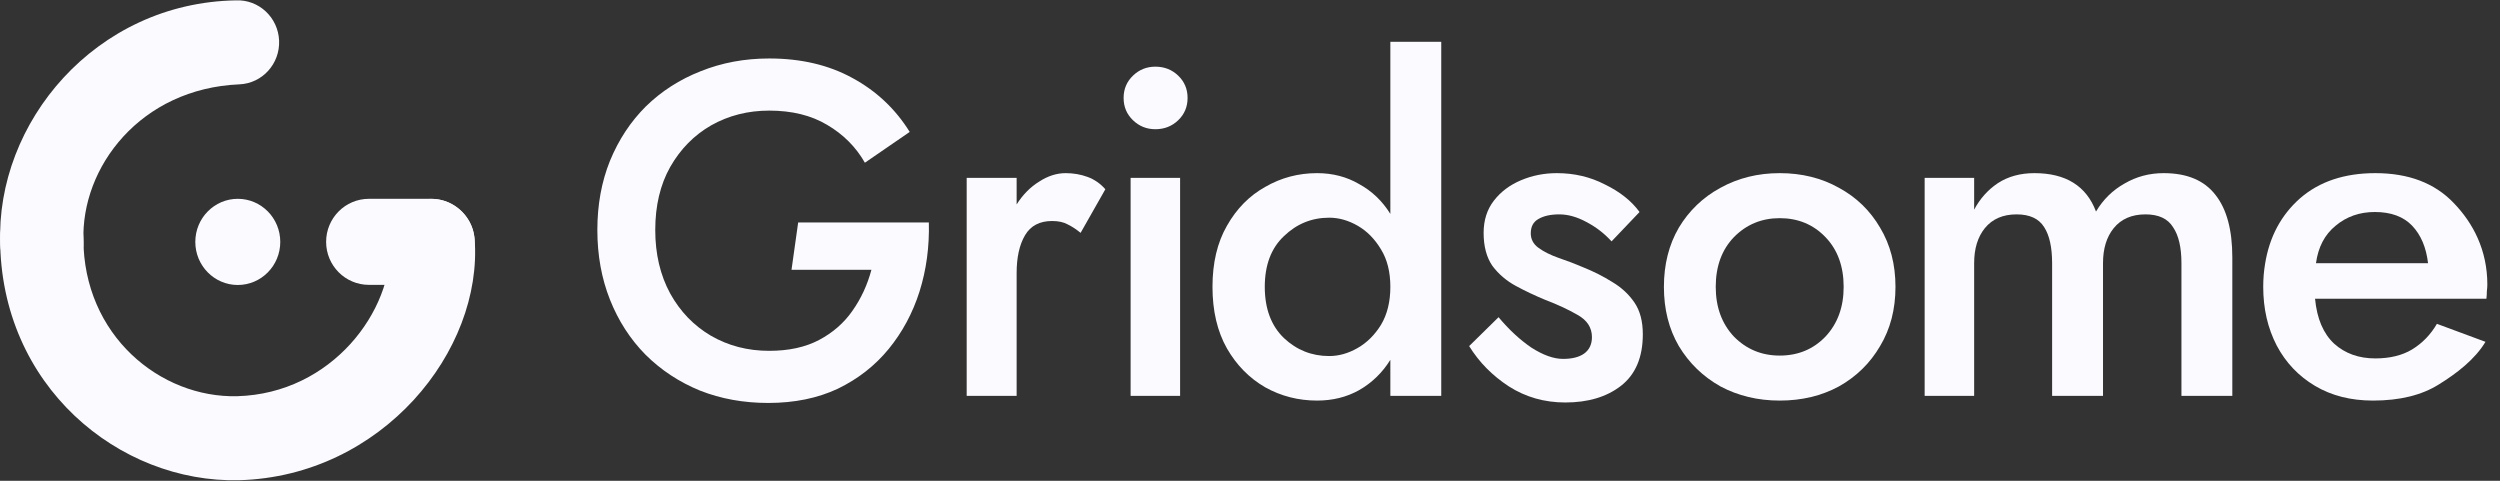 <svg width="156" height="30" viewBox="0 0 156 30" fill="none" xmlns="http://www.w3.org/2000/svg">
<rect x="0" y="0" width="156" height="30" fill="#333333" stroke="none"/>
<path d="M26.806 12.414C28.232 12.345 29.494 13.464 29.617 14.907C30.15 21.892 23.833 29.715 14.93 29.965C7.428 30.153 0.008 24.076 0.008 14.887C0.008 13.439 1.191 12.265 2.618 12.265C4.045 12.265 5.203 13.439 5.203 14.887C5.203 20.931 10.006 24.843 14.803 24.723C20.709 24.557 24.548 19.383 24.349 15.159C24.28 13.712 25.381 12.483 26.806 12.414Z" fill="#FAFAFF"/>
<path d="M20.35 15.091C20.35 13.608 21.545 12.406 23.02 12.406H26.91C28.384 12.406 29.617 13.608 29.617 15.091C29.617 16.573 28.384 17.775 26.91 17.775H23.02C21.545 17.775 20.35 16.573 20.35 15.091Z" fill="#FAFAFF"/>
<path d="M12.187 15.095C12.187 13.61 13.375 12.406 14.838 12.406C16.302 12.406 17.489 13.61 17.489 15.095C17.489 16.579 16.302 17.783 14.838 17.783C13.375 17.783 12.187 16.579 12.187 15.095Z" fill="#FAFAFF"/>
<path fill-rule="evenodd" clip-rule="evenodd" d="M17.416 2.534C17.475 3.981 16.367 5.203 14.941 5.263C8.785 5.522 5.027 10.418 5.21 15.066C5.266 16.513 4.18 17.732 2.754 17.79C1.327 17.848 0.073 16.68 0.016 15.233C-0.282 7.659 5.952 0.17 14.726 0.023C16.152 -0.037 17.356 1.088 17.416 2.534Z" fill="#FAFAFF"/>
<path d="M49.39 16.836H54.377C54.124 17.782 53.726 18.64 53.182 19.408C52.658 20.157 51.968 20.759 51.114 21.212C50.259 21.665 49.22 21.892 47.997 21.892C46.656 21.892 45.443 21.577 44.355 20.946C43.287 20.315 42.442 19.438 41.82 18.314C41.199 17.171 40.888 15.851 40.888 14.352C40.888 12.835 41.199 11.524 41.82 10.42C42.461 9.297 43.316 8.429 44.384 7.818C45.472 7.207 46.676 6.902 47.997 6.902C49.414 6.902 50.618 7.197 51.609 7.789C52.619 8.38 53.406 9.168 53.969 10.154L56.766 8.232C55.872 6.793 54.678 5.67 53.182 4.862C51.706 4.053 49.978 3.649 47.997 3.649C46.462 3.649 45.035 3.916 43.714 4.448C42.413 4.96 41.276 5.689 40.305 6.636C39.354 7.582 38.606 8.715 38.062 10.036C37.538 11.337 37.275 12.776 37.275 14.352C37.275 15.929 37.538 17.378 38.062 18.699C38.586 20.019 39.325 21.163 40.276 22.128C41.247 23.094 42.383 23.843 43.685 24.375C44.986 24.888 46.404 25.144 47.938 25.144C49.57 25.144 51.017 24.849 52.279 24.257C53.542 23.646 54.6 22.818 55.455 21.774C56.309 20.729 56.95 19.537 57.377 18.196C57.805 16.836 57.999 15.397 57.96 13.88H49.806L49.39 16.836Z" fill="#FAFAFF"/>
<path d="M67.43 14.53L68.974 11.81C68.663 11.455 68.294 11.199 67.867 11.041C67.439 10.883 66.983 10.804 66.497 10.804C65.934 10.804 65.38 10.982 64.837 11.337C64.293 11.672 63.827 12.145 63.438 12.756V11.1H60.321V24.701H63.438V17.043C63.438 16.058 63.613 15.269 63.963 14.678C64.312 14.086 64.876 13.791 65.652 13.791C66.041 13.791 66.361 13.86 66.614 13.998C66.866 14.116 67.138 14.293 67.43 14.53Z" fill="#FAFAFF"/>
<path d="M70.55 11.1V24.701H73.638V11.1H70.55ZM70.113 6.111C70.113 6.663 70.308 7.127 70.696 7.501C71.084 7.876 71.551 8.063 72.094 8.063C72.658 8.063 73.133 7.876 73.522 7.501C73.91 7.127 74.105 6.663 74.105 6.111C74.105 5.56 73.91 5.096 73.522 4.722C73.133 4.347 72.658 4.16 72.094 4.16C71.551 4.16 71.084 4.347 70.696 4.722C70.308 5.096 70.113 5.56 70.113 6.111Z" fill="#FAFAFF"/>
<path d="M78.922 17.9C78.922 16.54 79.32 15.486 80.116 14.737C80.912 13.968 81.854 13.584 82.942 13.584C83.544 13.584 84.136 13.751 84.719 14.086C85.302 14.421 85.787 14.914 86.176 15.565C86.564 16.195 86.758 16.974 86.758 17.9C86.758 18.827 86.564 19.615 86.176 20.266C85.787 20.896 85.302 21.379 84.719 21.714C84.136 22.05 83.544 22.217 82.942 22.217C81.854 22.217 80.912 21.843 80.116 21.094C79.32 20.325 78.922 19.26 78.922 17.9ZM75.659 17.9C75.659 19.398 75.96 20.68 76.562 21.744C77.164 22.789 77.96 23.597 78.951 24.169C79.941 24.72 81.019 24.996 82.185 24.996C83.156 24.996 84.03 24.78 84.807 24.346C85.603 23.892 86.254 23.262 86.758 22.454V24.701H89.934V2.609H86.758V13.347C86.254 12.539 85.603 11.918 84.807 11.484C84.03 11.031 83.156 10.804 82.185 10.804C81.019 10.804 79.941 11.09 78.951 11.662C77.96 12.214 77.164 13.022 76.562 14.086C75.96 15.131 75.659 16.402 75.659 17.9Z" fill="#FAFAFF"/>
<path d="M93.51 19.793L91.675 21.596C92.296 22.602 93.122 23.439 94.151 24.11C95.2 24.78 96.375 25.115 97.676 25.115C99.094 25.115 100.25 24.77 101.143 24.08C102.056 23.37 102.512 22.296 102.512 20.857C102.512 20.049 102.338 19.389 101.988 18.876C101.638 18.364 101.182 17.94 100.619 17.605C100.055 17.25 99.453 16.945 98.812 16.688C98.308 16.471 97.793 16.274 97.268 16.097C96.763 15.919 96.346 15.713 96.016 15.476C95.685 15.239 95.52 14.934 95.52 14.559C95.52 14.146 95.676 13.85 95.987 13.672C96.317 13.475 96.754 13.377 97.298 13.377C97.841 13.377 98.405 13.534 98.987 13.85C99.589 14.165 100.114 14.569 100.561 15.062L102.308 13.229C101.804 12.539 101.085 11.967 100.153 11.514C99.24 11.041 98.24 10.804 97.152 10.804C96.356 10.804 95.608 10.952 94.909 11.248C94.209 11.544 93.646 11.967 93.219 12.519C92.792 13.071 92.578 13.742 92.578 14.53C92.578 15.377 92.763 16.067 93.132 16.6C93.52 17.112 94.005 17.526 94.588 17.841C95.171 18.157 95.773 18.442 96.394 18.699C97.171 18.994 97.851 19.31 98.434 19.645C99.036 19.98 99.337 20.443 99.337 21.035C99.337 21.488 99.172 21.833 98.842 22.069C98.531 22.286 98.094 22.395 97.531 22.395C96.948 22.395 96.287 22.158 95.549 21.685C94.831 21.192 94.151 20.561 93.51 19.793Z" fill="#FAFAFF"/>
<path d="M107.062 17.9C107.062 16.619 107.44 15.584 108.198 14.796C108.975 14.008 109.927 13.613 111.053 13.613C112.199 13.613 113.151 14.008 113.908 14.796C114.666 15.584 115.044 16.619 115.044 17.9C115.044 19.162 114.666 20.197 113.908 21.005C113.151 21.793 112.199 22.188 111.053 22.188C109.927 22.188 108.975 21.793 108.198 21.005C107.44 20.197 107.062 19.162 107.062 17.9ZM103.828 17.9C103.828 19.3 104.139 20.532 104.76 21.596C105.401 22.661 106.265 23.498 107.353 24.11C108.46 24.701 109.693 24.996 111.053 24.996C112.432 24.996 113.665 24.701 114.753 24.11C115.841 23.498 116.695 22.661 117.317 21.596C117.958 20.532 118.278 19.3 118.278 17.9C118.278 16.501 117.958 15.269 117.317 14.205C116.695 13.14 115.841 12.312 114.753 11.721C113.665 11.11 112.432 10.804 111.053 10.804C109.693 10.804 108.46 11.11 107.353 11.721C106.265 12.312 105.401 13.14 104.76 14.205C104.139 15.269 103.828 16.501 103.828 17.9Z" fill="#FAFAFF"/>
<path d="M139.297 16.067C139.297 14.352 138.948 13.052 138.248 12.165C137.55 11.258 136.472 10.804 135.014 10.804C134.121 10.804 133.306 11.021 132.567 11.455C131.829 11.869 131.237 12.45 130.791 13.199C130.188 11.603 128.906 10.804 126.945 10.804C126.071 10.804 125.313 11.011 124.673 11.425C124.051 11.839 123.556 12.391 123.187 13.081V11.1H120.098V24.701H123.187V16.422C123.187 15.515 123.409 14.786 123.857 14.234C124.323 13.663 124.983 13.377 125.837 13.377C126.654 13.377 127.226 13.643 127.557 14.175C127.887 14.688 128.052 15.437 128.052 16.422V24.701H131.228V16.422C131.228 15.515 131.45 14.786 131.898 14.234C132.364 13.663 133.024 13.377 133.878 13.377C134.695 13.377 135.267 13.643 135.598 14.175C135.948 14.688 136.122 15.437 136.122 16.422V24.701H139.297V16.067Z" fill="#FAFAFF"/>
<path d="M144.459 18.64H155.152C155.171 18.482 155.181 18.324 155.181 18.166C155.2 18.009 155.21 17.871 155.21 17.753C155.21 15.604 154.317 13.909 153.112 12.667C151.928 11.425 150.296 10.804 148.218 10.804C146.295 10.804 144.731 11.327 143.527 12.371C142.342 13.416 141.614 14.776 141.343 16.452C141.303 16.688 141.274 16.925 141.254 17.161C141.235 17.398 141.225 17.644 141.225 17.9C141.225 19.261 141.507 20.483 142.07 21.567C142.634 22.631 143.43 23.469 144.459 24.08C145.489 24.691 146.693 24.996 148.072 24.996C149.742 24.996 151.112 24.661 152.179 23.991C153.267 23.321 154.433 22.434 155.094 21.33L152.063 20.207C151.675 20.877 151.16 21.409 150.519 21.803C149.898 22.178 149.131 22.365 148.218 22.365C147.188 22.365 146.334 22.059 145.654 21.448C144.975 20.818 144.576 19.881 144.459 18.64ZM144.517 16.422C144.654 15.417 145.062 14.638 145.741 14.086C146.421 13.515 147.237 13.229 148.189 13.229C149.198 13.229 149.975 13.515 150.519 14.086C151.063 14.658 151.394 15.437 151.51 16.422H144.517Z" fill="#FAFAFF"/>
</svg>
